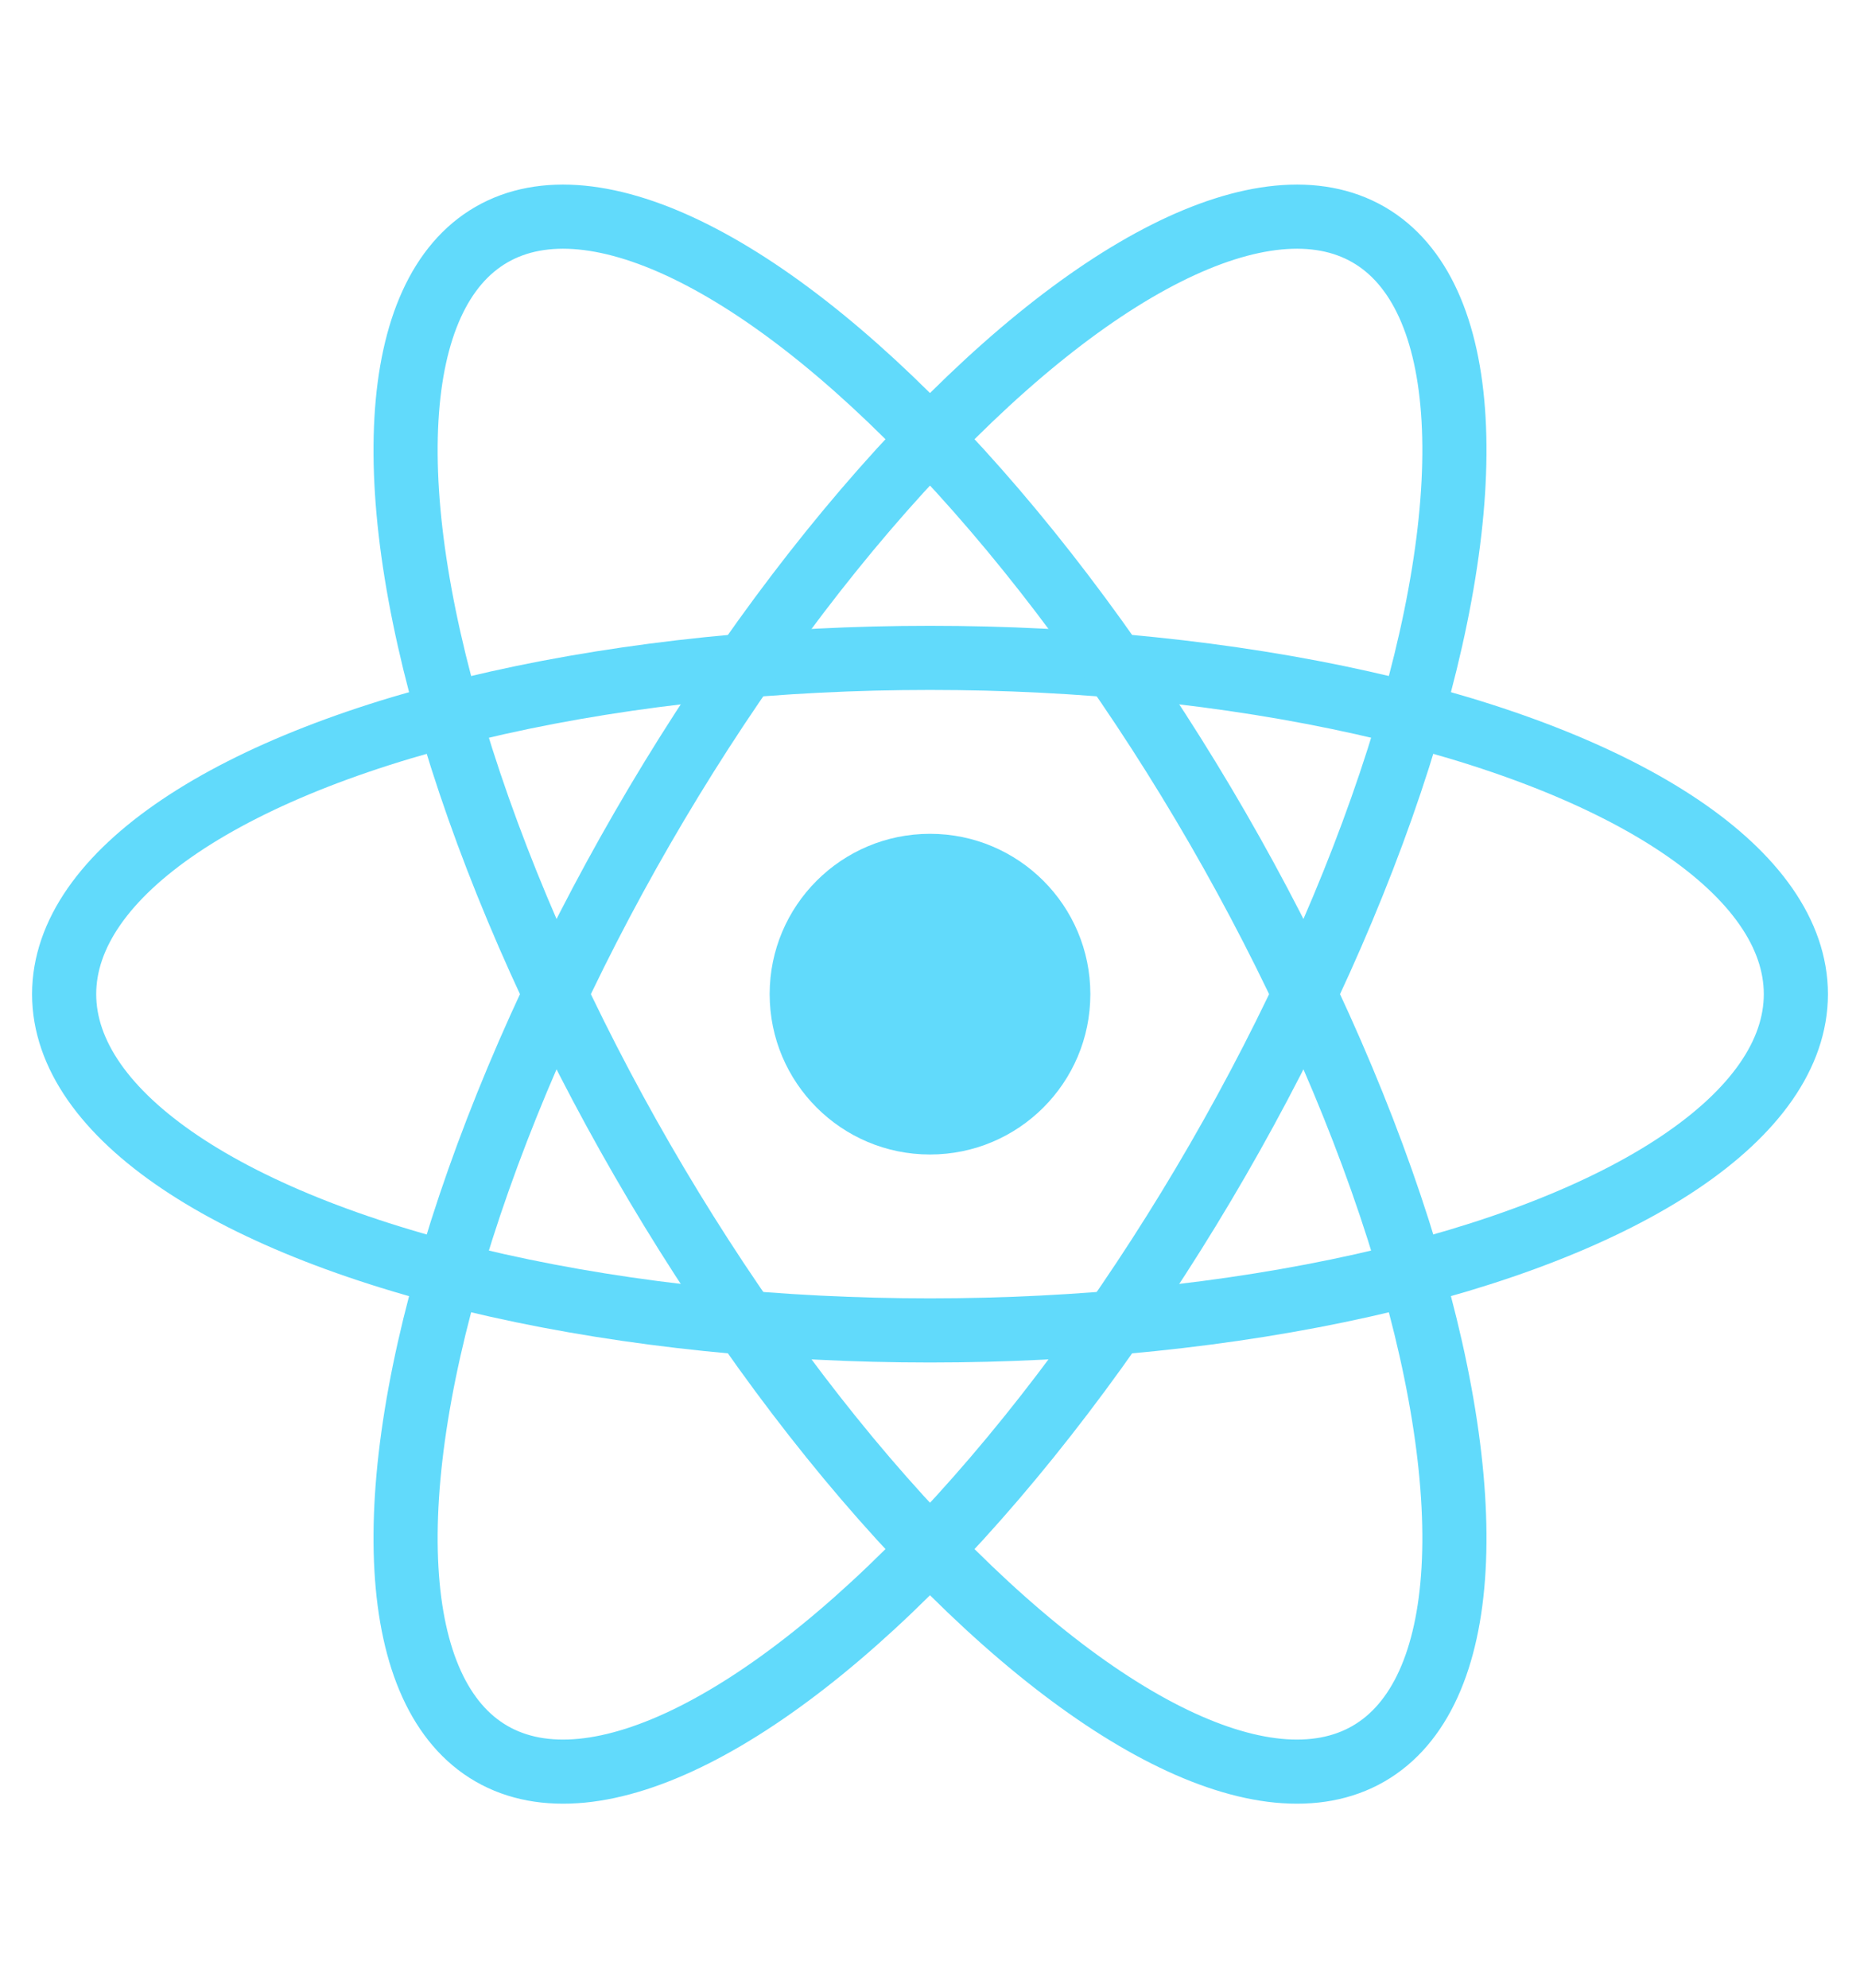 <?xml version="1.0" encoding="UTF-8"?>
<svg width="29px" height="31px" viewBox="0 0 29 31" version="1.1" xmlns="http://www.w3.org/2000/svg" xmlns:xlink="http://www.w3.org/1999/xlink">
    <title>React-icon (1)</title>
    <g id="Page-1" stroke="none" stroke-width="1" fill="none" fill-rule="evenodd">
        <g id="React-icon-(1)" transform="translate(1, 1.07)">
            <circle id="Oval" fill="#61DAFB" fill-rule="nonzero" cx="13.5" cy="14.43" r="2.5"></circle>
            <g id="Group" stroke="#61DAFB">
                <ellipse id="Oval" cx="13.5" cy="14.43" rx="13.5" ry="5.243"></ellipse>
                <ellipse id="Oval" transform="translate(13.5, 14.43) rotate(60) translate(-13.5, -14.43) " cx="13.5" cy="14.43" rx="13.674" ry="5.178"></ellipse>
                <ellipse id="Oval" transform="translate(13.5, 14.43) rotate(120) translate(-13.5, -14.43) " cx="13.5" cy="14.43" rx="13.674" ry="5.178"></ellipse>
            </g>
        </g>
    </g>
</svg>